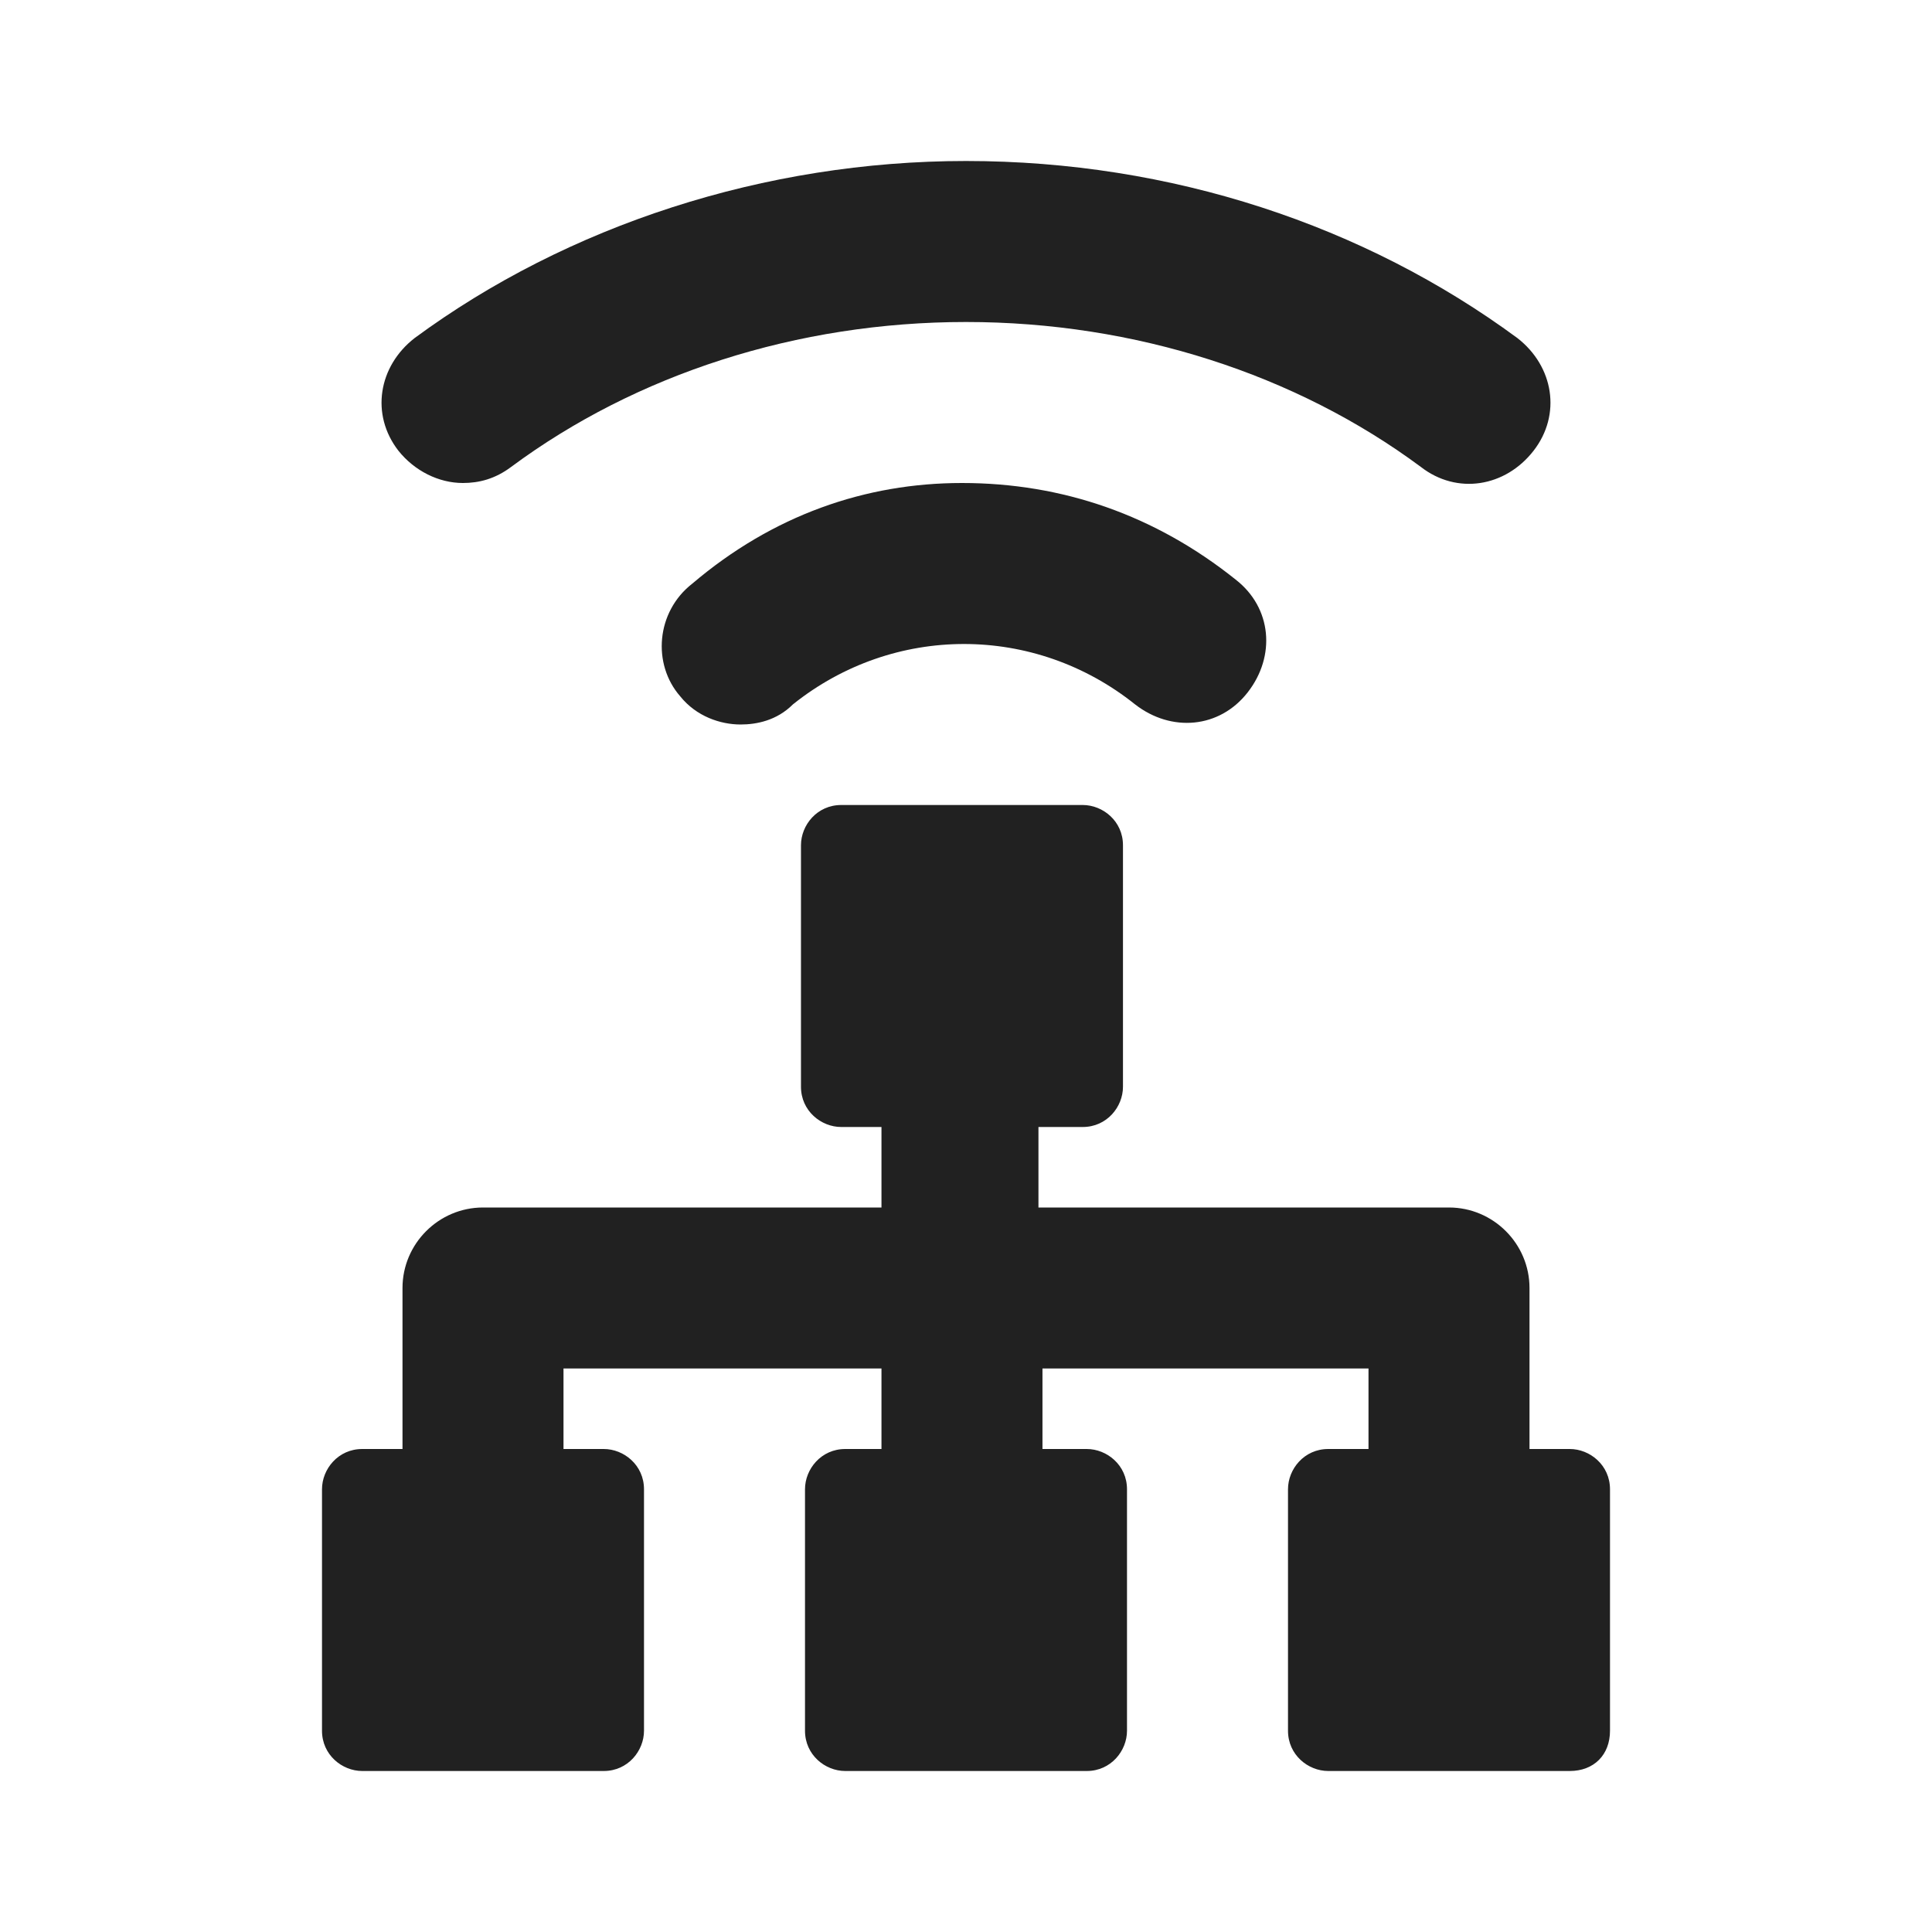<?xml version="1.0" encoding="UTF-8"?>
<svg width="24px" height="24px" viewBox="0 0 24 24" version="1.1" xmlns="http://www.w3.org/2000/svg" xmlns:xlink="http://www.w3.org/1999/xlink">
    <title>⭕ Flag / Network Probe</title>
    <defs>
        <path d="M19.5,22 L16.5,22 C16.25,22 16,21.8 16,21.5 L16,18.5 C16,18.25 16.2,18 16.5,18 L17,18 L17,17 L12.95,17 L12.95,18 L13.5,18 C13.75,18 14,18.2 14,18.5 L14,21.5 C14,21.75 13.8,22 13.5,22 L10.5,22 C10.25,22 10,21.8 10,21.5 L10,18.5 C10,18.25 10.2,18 10.5,18 L10.95,18 L10.95,17 L7,17 L7,18 L7.5,18 C7.75,18 8,18.2 8,18.5 L8,21.5 C8,21.75 7.8,22 7.5,22 L4.5,22 C4.25,22 4,21.8 4,21.5 L4,18.5 C4,18.25 4.2,18 4.5,18 L5,18 L5,16 C5,15.45 5.45,15 6,15 L10.95,15 L10.95,14.05 L10.95,14 L10.45,14 C10.2,14 9.95,13.8 9.95,13.5 L9.95,10.5 C9.95,10.25 10.15,10 10.45,10 L13.45,10 C13.7,10 13.95,10.2 13.95,10.5 L13.95,13.5 C13.95,13.75 13.75,14 13.45,14 L12.9,14 L12.9,14.05 L12.9,15 L18,15 C18.55,15 19,15.45 19,16 L19,18 L19.5,18 C19.75,18 20,18.2 20,18.5 L20,21.5 C20,21.8 19.8,22 19.5,22 Z M5.15,4.2 C4.7,4.55 4.6,5.15 4.95,5.6 C5.15,5.85 5.45,6 5.75,6 C5.95,6 6.15,5.95 6.35,5.8 C7.9,4.65 9.9,4 12,4 C14.1,4 16.1,4.65 17.65,5.8 C18.1,6.15 18.7,6.05 19.05,5.6 C19.4,5.15 19.3,4.55 18.85,4.2 C16.95,2.8 14.55,2 12,2 C9.5,2 7.05,2.8 5.15,4.2 Z M8.6,7.25 C8.15,7.6 8.1,8.25 8.45,8.65 C8.65,8.9 8.95,9 9.2,9 C9.4,9 9.65,8.95 9.85,8.75 C11.1,7.75 12.85,7.75 14.1,8.75 C14.55,9.1 15.15,9.05 15.5,8.6 C15.85,8.15 15.8,7.55 15.35,7.2 C14.35,6.4 13.2,6 11.95,6 C10.75,6 9.6,6.4 8.6,7.25 L8.6,7.25 Z" id="path-1"></path>
    </defs>
    <g id="⭕-Flag-/-Network-Probe" stroke="none" stroke-width="1" fill="none" fill-rule="evenodd">
        <mask id="mask-2" fill="white">
            <use xlink:href="#path-1"></use>
        </mask>
        <use id="Color" fill="#212121" xlink:href="#path-1"></use>
    </g>
</svg>